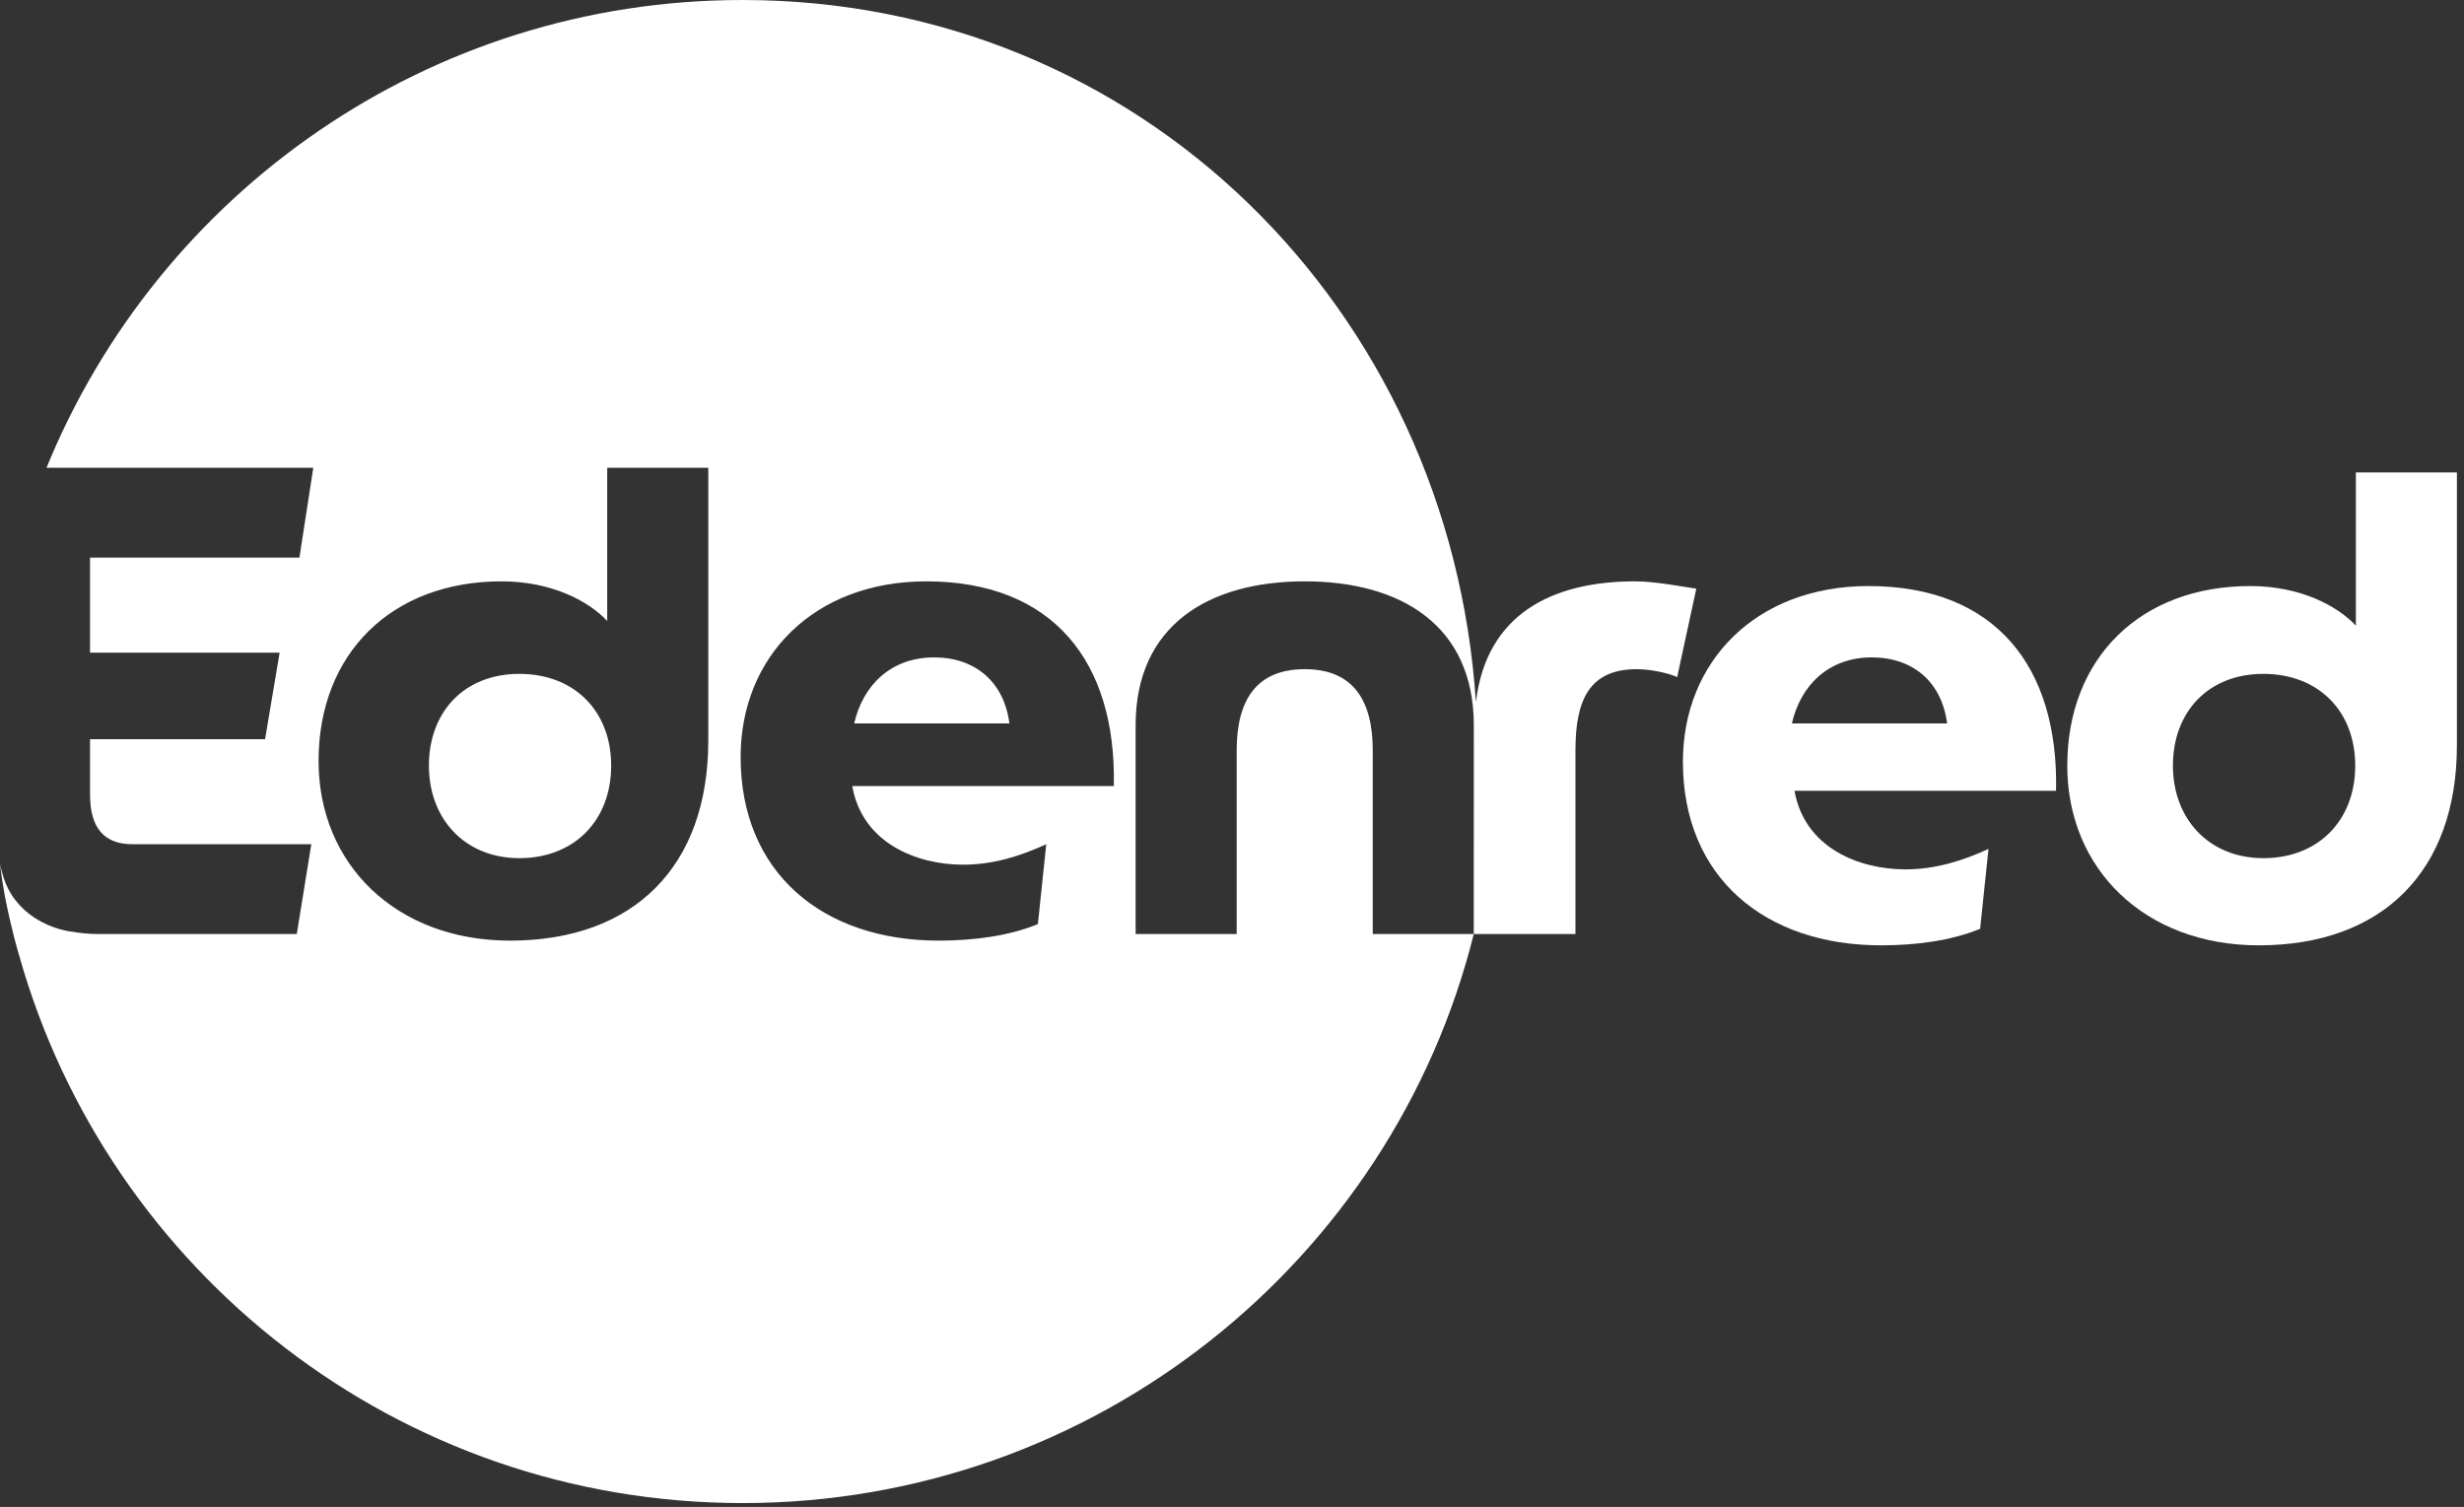 <?xml version="1.0" encoding="UTF-8"?>
<svg width="121px" height="74px" viewBox="0 0 121 74" version="1.1" xmlns="http://www.w3.org/2000/svg"
     xmlns:xlink="http://www.w3.org/1999/xlink">
    <rect x="0" y="0" width="121" height="74" fill="#333333" stroke="none"/>
    <!-- Generator: sketchtool 46.2 (44496) - http://www.bohemiancoding.com/sketch -->
    <title>36A56B18-856D-4C09-B541-B3DB74F36966</title>
    <desc>Created with sketchtool.</desc>
    <defs></defs>
    <g id="Symbols" stroke="none" stroke-width="1" fill="none" fill-rule="evenodd">
        <g id="Brand/Edenred" fill="#ffffff">
            <g id="Edenred">
                <path d="M45.871,32.282 C43.73,32.282 42.368,33.676 41.947,35.525 L49.568,35.525 C49.309,33.482 47.882,32.282 45.871,32.282"
                      id="Fill-1"></path>
                <path d="M25.505,33.092 C22.78,33.092 21.062,34.974 21.062,37.6 C21.062,40.195 22.813,42.141 25.505,42.141 C28.196,42.141 30.013,40.293 30.013,37.6 C30.013,34.909 28.196,33.092 25.505,33.092"
                      id="Fill-3"></path>
                <path d="M47.301,42.462 C48.761,42.462 50.114,42.04 51.379,41.456 L50.967,45.38 C49.54,45.964 47.821,46.191 46.101,46.191 C40.392,46.191 36.37,42.85 36.37,37.175 C36.37,32.245 39.971,28.548 45.485,28.548 C51.713,28.548 54.827,32.505 54.697,38.602 L41.852,38.602 C42.339,41.391 44.999,42.462 47.301,42.462 L47.301,42.462 Z M34.782,36.364 C34.782,42.559 31.116,46.191 25.051,46.191 C19.439,46.191 15.644,42.429 15.644,37.37 C15.644,32.083 19.244,28.548 24.629,28.548 C27.094,28.548 28.911,29.521 29.819,30.494 L29.819,22.97 L34.782,22.97 L34.782,36.364 Z M80.285,28.548 C76.194,28.548 73.006,30.183 72.486,34.424 C72.448,34.426 72.512,34.423 72.473,34.425 C71.187,15.199 56.017,0 36.465,0 C21.012,0 7.785,9.498 2.284,22.97 L15.385,22.97 L14.704,27.381 L4.422,27.381 L4.422,32.051 L13.731,32.051 L13.017,36.299 L4.422,36.299 L4.422,39.024 C4.422,40.678 5.135,41.456 6.497,41.456 L15.288,41.456 L14.574,45.867 L4.843,45.867 C4.369,45.867 3.918,45.823 3.49,45.745 L3.49,45.749 C3.49,45.749 1.805,45.565 0.762,44.209 C0.736,44.178 0.311,43.673 0.102,42.842 C0.048,42.625 0.044,42.611 0,42.443 C0.069,42.992 0.186,43.729 0.239,44.002 C0.535,45.541 0.911,46.843 0.945,46.935 C5.316,62.442 19.558,73.811 36.465,73.811 C53.759,73.811 68.368,61.918 72.373,45.867 L67.412,45.867 L67.412,36.851 C67.412,34.418 66.471,32.861 64.071,32.861 C61.67,32.861 60.73,34.418 60.73,36.851 L60.73,45.867 L55.767,45.867 L55.767,35.618 C55.767,30.721 59.335,28.548 64.071,28.548 C68.806,28.548 72.375,30.721 72.375,35.618 L72.373,45.867 L77.366,45.867 L77.366,36.851 C77.366,34.418 78.015,32.861 80.382,32.861 C81.128,32.861 82.037,33.088 82.361,33.251 L83.301,28.905 C82.75,28.84 81.356,28.548 80.285,28.548 L80.285,28.548 Z"
                      id="Fill-5"></path>
                <path d="M87.995,35.525 C88.416,33.676 89.778,32.282 91.919,32.282 C93.929,32.282 95.357,33.482 95.616,35.525 L87.995,35.525 Z M91.757,28.779 C86.243,28.779 82.643,32.476 82.643,37.406 C82.643,43.082 86.665,46.422 92.373,46.422 C94.092,46.422 95.811,46.195 97.238,45.611 L97.649,41.687 C96.385,42.27 95.032,42.692 93.573,42.692 C91.27,42.692 88.611,41.622 88.124,38.833 L100.967,38.833 C101.097,32.736 97.984,28.779 91.757,28.779 L91.757,28.779 Z"
                      id="Fill-7"></path>
                <path d="M111.15,42.141 C108.458,42.141 106.706,40.195 106.706,37.6 C106.706,34.973 108.425,33.092 111.15,33.092 C113.841,33.092 115.658,34.909 115.658,37.6 C115.658,40.292 113.841,42.141 111.15,42.141 L111.15,42.141 Z M115.69,23.201 L115.69,30.725 C114.782,29.752 112.966,28.779 110.501,28.779 C105.118,28.779 101.518,32.314 101.518,37.6 C101.518,42.66 105.312,46.422 110.923,46.422 C116.988,46.422 120.652,42.79 120.652,36.595 L120.652,23.201 L115.69,23.201 Z"
                      id="Fill-9"></path>
            </g>
        </g>
    </g>
</svg>